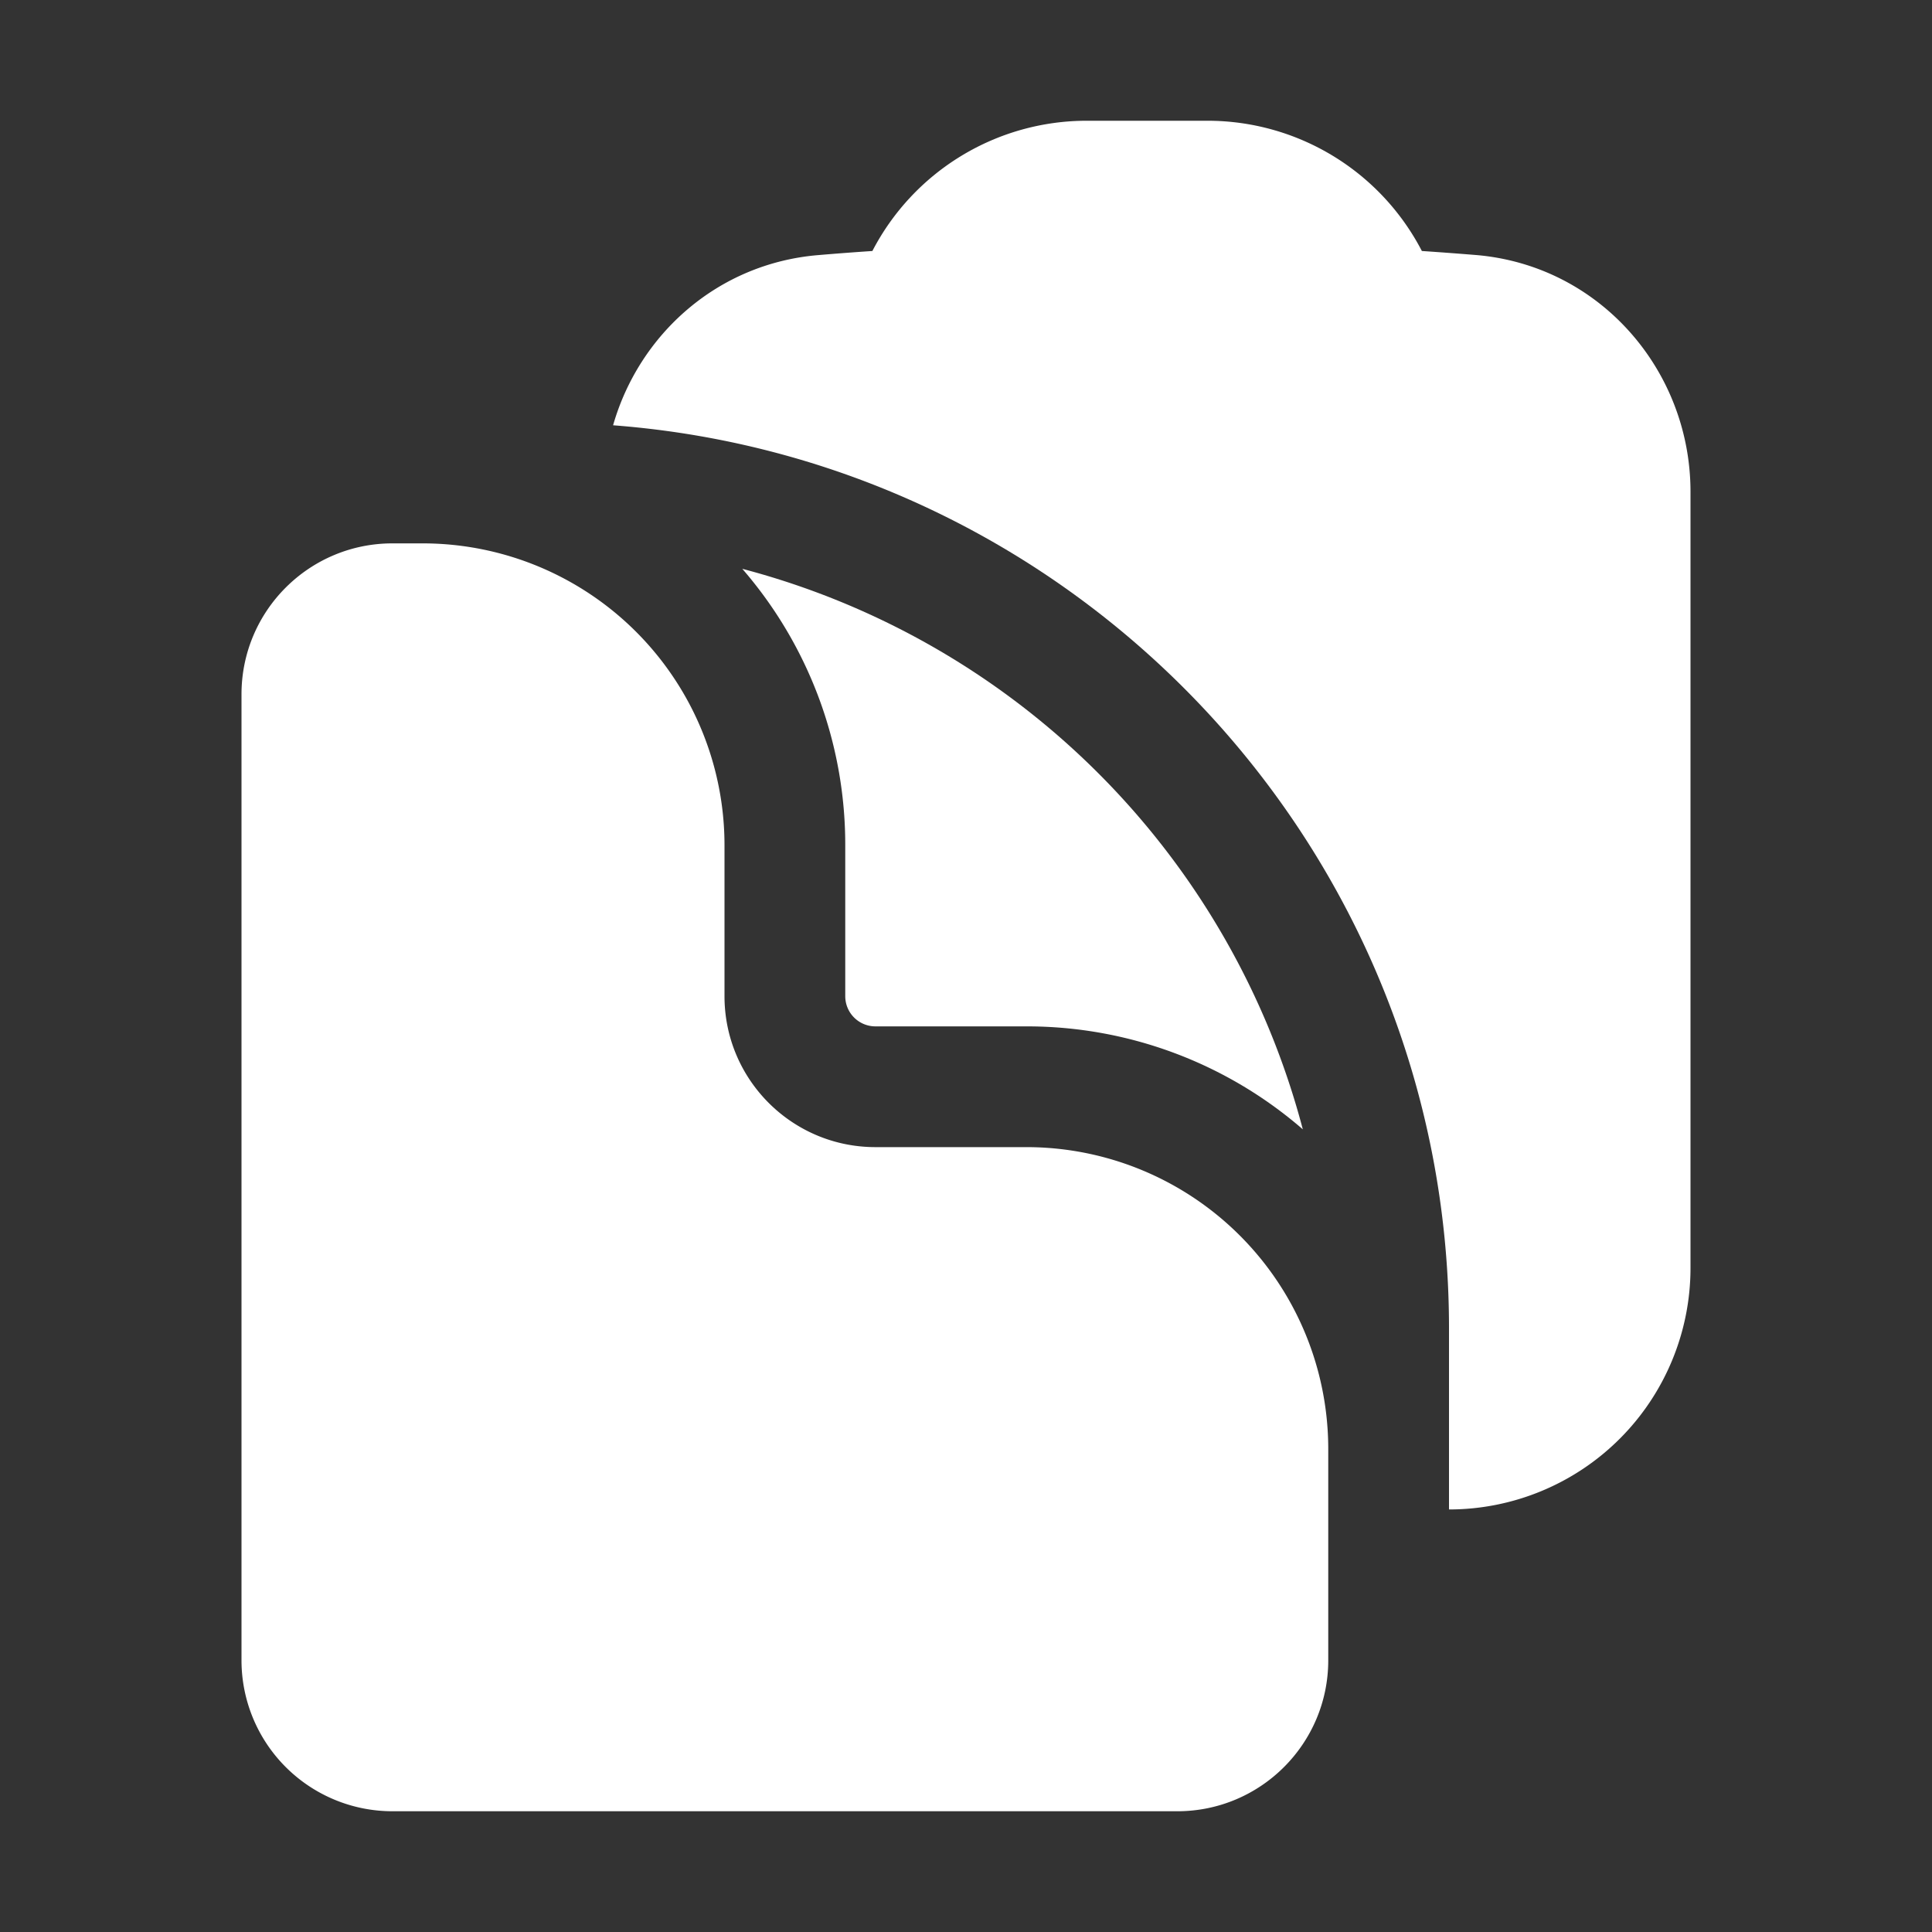 
<svg xmlns="http://www.w3.org/2000/svg" viewBox="0 0 24 24" fill="#fff" className="w-6 h-6">
  <rect x="0" y="0" width="24" height="24" fill="#333333" stroke="none"/>
  <path fillRule="evenodd" d="M17.663 3.118c.225.015.45.032.673.05C19.876 3.298 21 4.604 21 6.109v9.642a3 3 0 0 1-3 3V16.5c0-5.922-4.576-10.775-10.384-11.217.324-1.132 1.3-2.01 2.548-2.114.224-.019.448-.036.673-.051A3 3 0 0 1 13.5 1.5H15a3 3 0 0 1 2.663 1.618ZM12 4.5A1.5 1.5 0 0 1 13.5 3H15a1.5 1.5 0 0 1 1.5 1.5H12Z" clipRule="evenodd" />
  <path d="M3 8.625c0-1.036.84-1.875 1.875-1.875h.375A3.75 3.75 0 0 1 9 10.5v1.875c0 1.036.84 1.875 1.875 1.875h1.875A3.75 3.75 0 0 1 16.5 18v2.625c0 1.035-.84 1.875-1.875 1.875h-9.75A1.875 1.875 0 0 1 3 20.625v-12Z" />
  <path d="M10.5 10.5a5.23 5.23 0 0 0-1.279-3.434 9.768 9.768 0 0 1 6.963 6.963 5.23 5.23 0 0 0-3.434-1.279h-1.875a.375.375 0 0 1-.375-.375V10.5Z" />
</svg>

